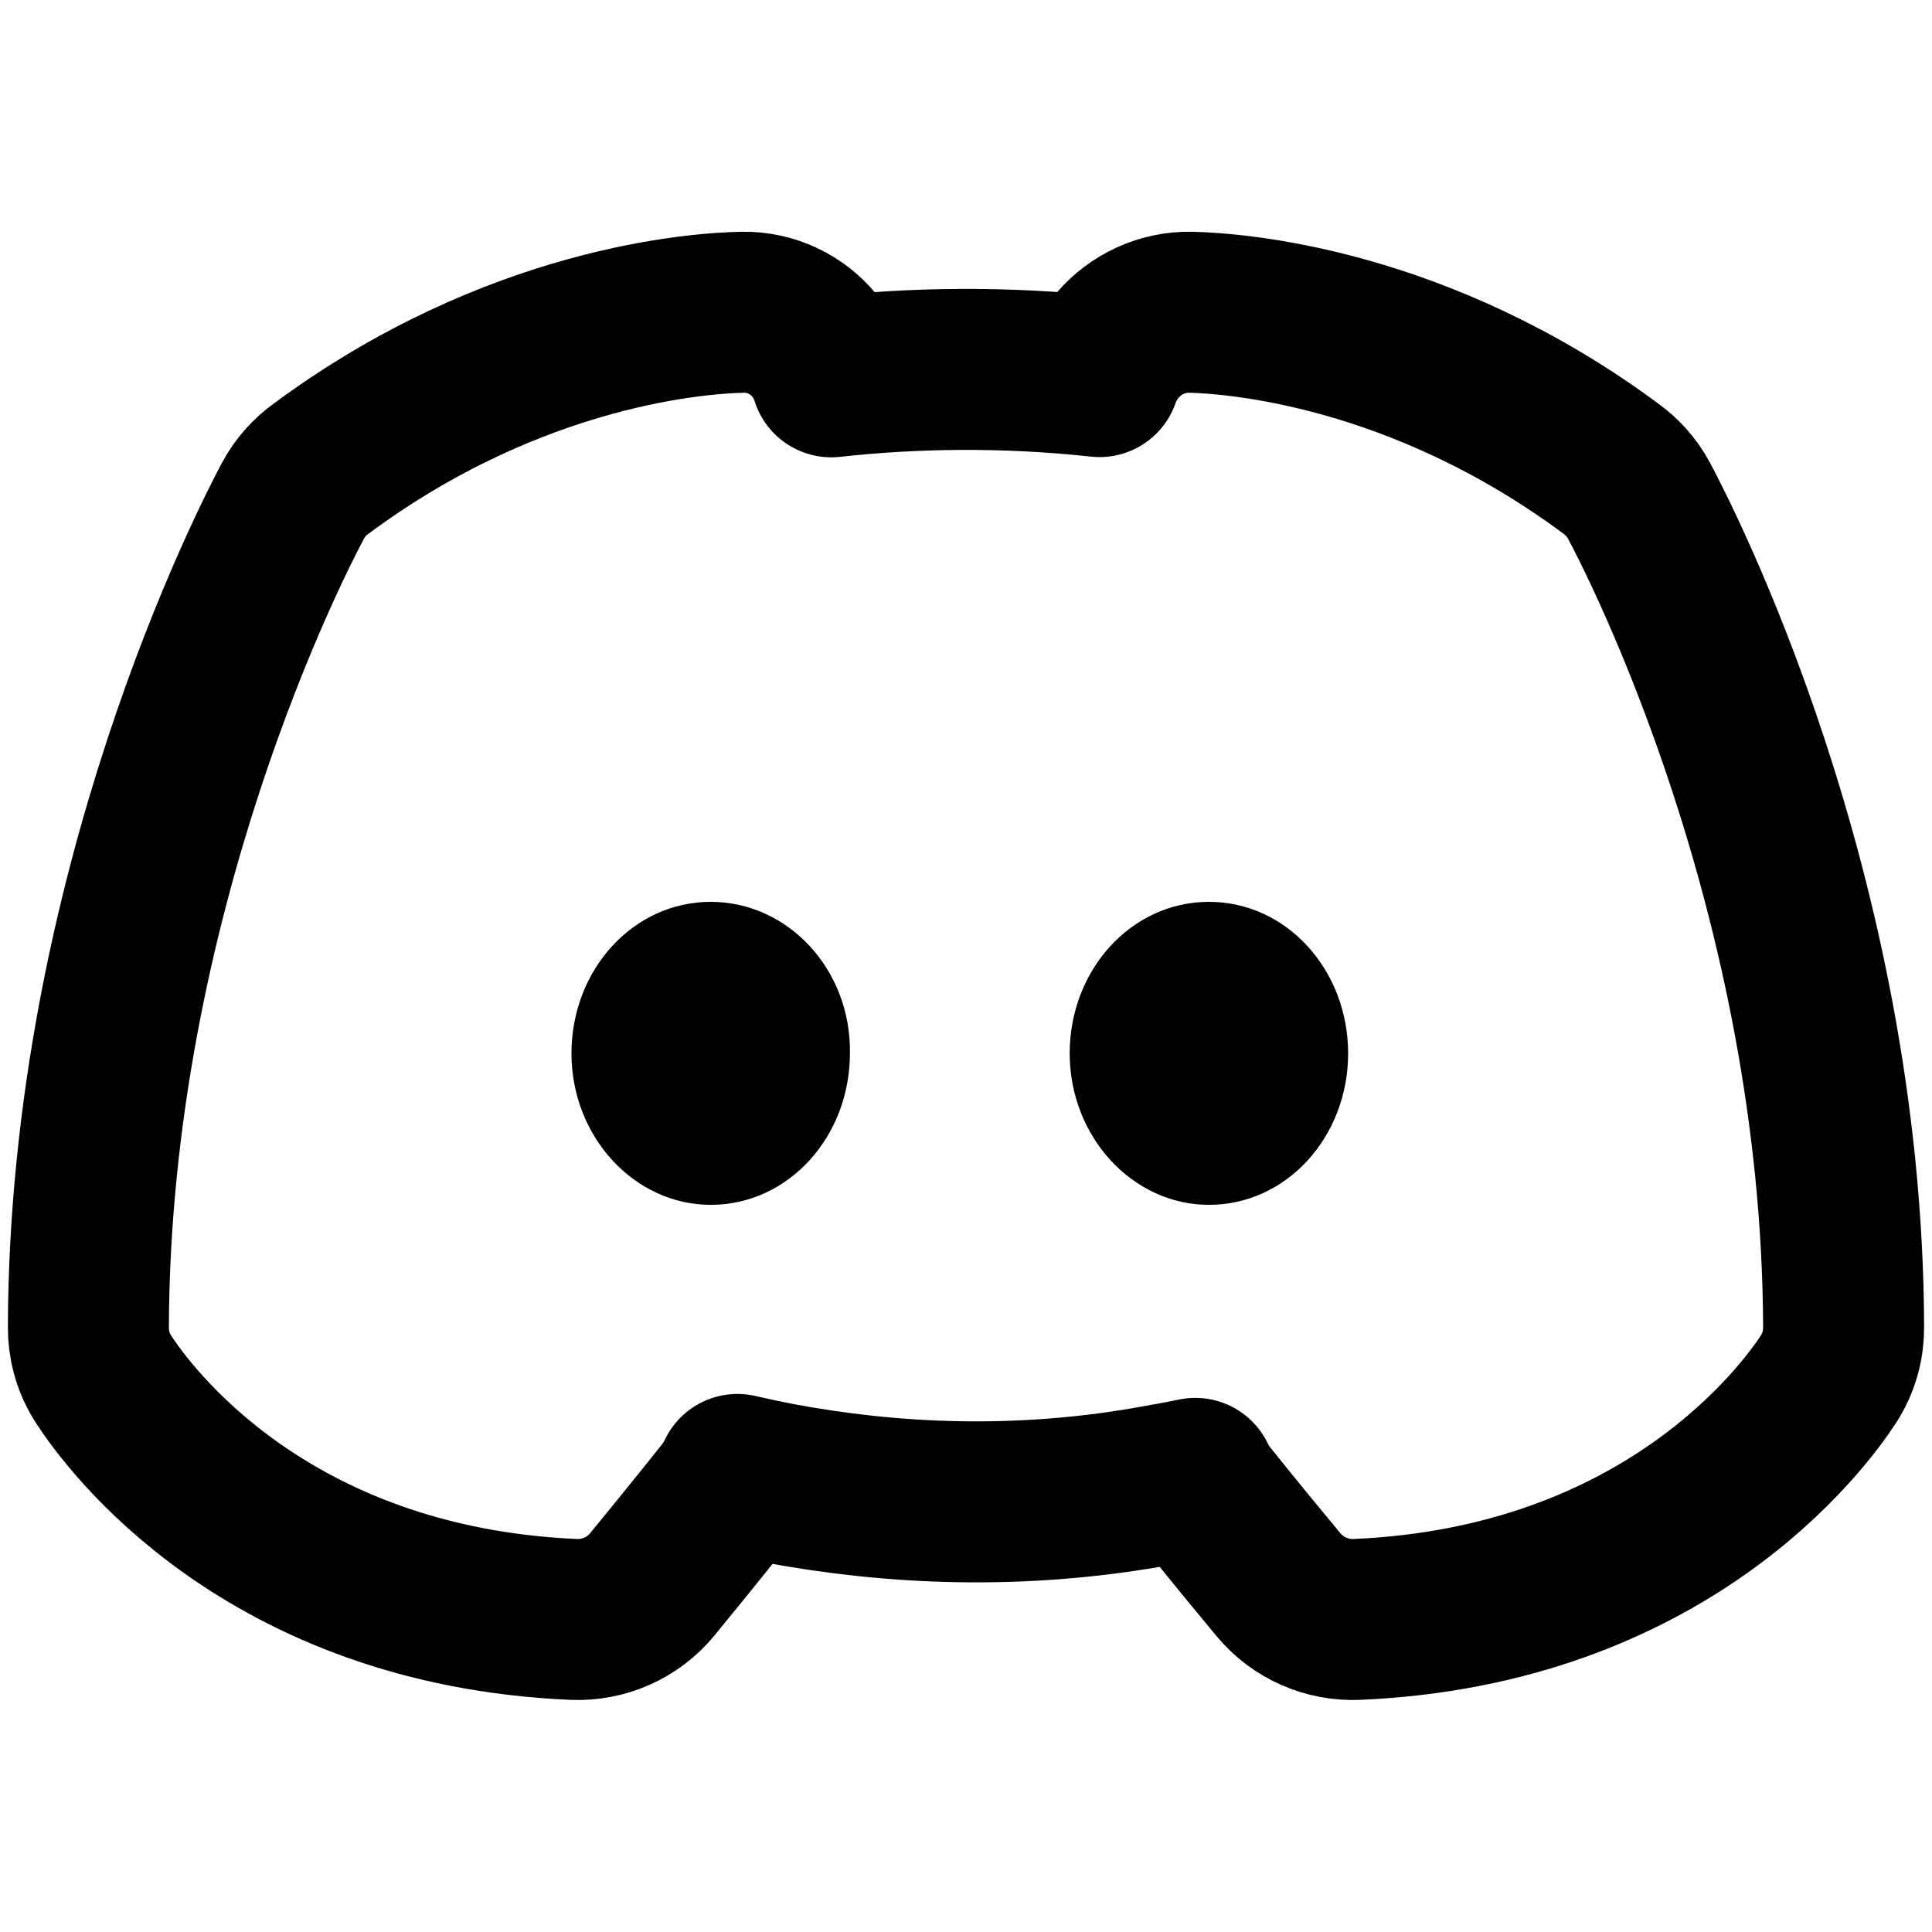<svg xmlns="http://www.w3.org/2000/svg" class="feather" width="24" height="24" viewBox="0 0 24 24" fill="none"
   stroke-linecap="round" stroke-linejoin="round">
   <path
      d="M8.829 11.203C7.862 11.203 7.099 12.051 7.099 13.085C7.099 14.12 7.879 14.967 8.829 14.967C9.795 14.967 10.558 14.12 10.558 13.085C10.575 12.051 9.795 11.203 8.829 11.203ZM15.018 11.203C14.051 11.203 13.288 12.051 13.288 13.085C13.288 14.12 14.068 14.967 15.018 14.967C15.984 14.967 16.747 14.12 16.747 13.085C16.747 12.051 15.984 11.203 15.018 11.203Z"
      fill="currentColor" />
   <path
      d="M14.848 18.365C14.887 18.448 14.938 18.53 15.001 18.608C15.366 19.064 15.739 19.514 15.883 19.687C16.124 19.976 16.485 20.133 16.855 20.117C20.684 19.952 22.405 17.606 22.713 17.134C22.853 16.919 22.903 16.689 22.902 16.487C22.886 11.087 20.613 6.693 20.362 6.223C20.269 6.048 20.145 5.921 20.022 5.83C17.632 4.054 15.34 3.893 14.799 3.879C14.425 3.87 14.102 4.039 13.891 4.28C13.783 4.403 13.707 4.538 13.659 4.678C12.481 4.55 11.349 4.568 10.327 4.681C10.285 4.543 10.214 4.408 10.111 4.285C9.903 4.035 9.583 3.872 9.225 3.879C8.729 3.888 6.403 4.028 3.978 5.83C3.855 5.921 3.731 6.048 3.638 6.223C3.387 6.693 1.114 11.088 1.098 16.487C1.097 16.687 1.146 16.916 1.284 17.13C1.589 17.603 3.296 19.951 7.126 20.117C7.501 20.133 7.865 19.973 8.105 19.679C8.252 19.5 8.635 19.031 9.004 18.568C9.069 18.487 9.121 18.403 9.161 18.316C9.328 18.355 9.499 18.391 9.674 18.425L9.674 18.425L9.68 18.426C11.046 18.681 12.663 18.775 14.431 18.444C14.57 18.421 14.709 18.394 14.848 18.365Z"
      stroke="currentColor" stroke-width="2" />
</svg>